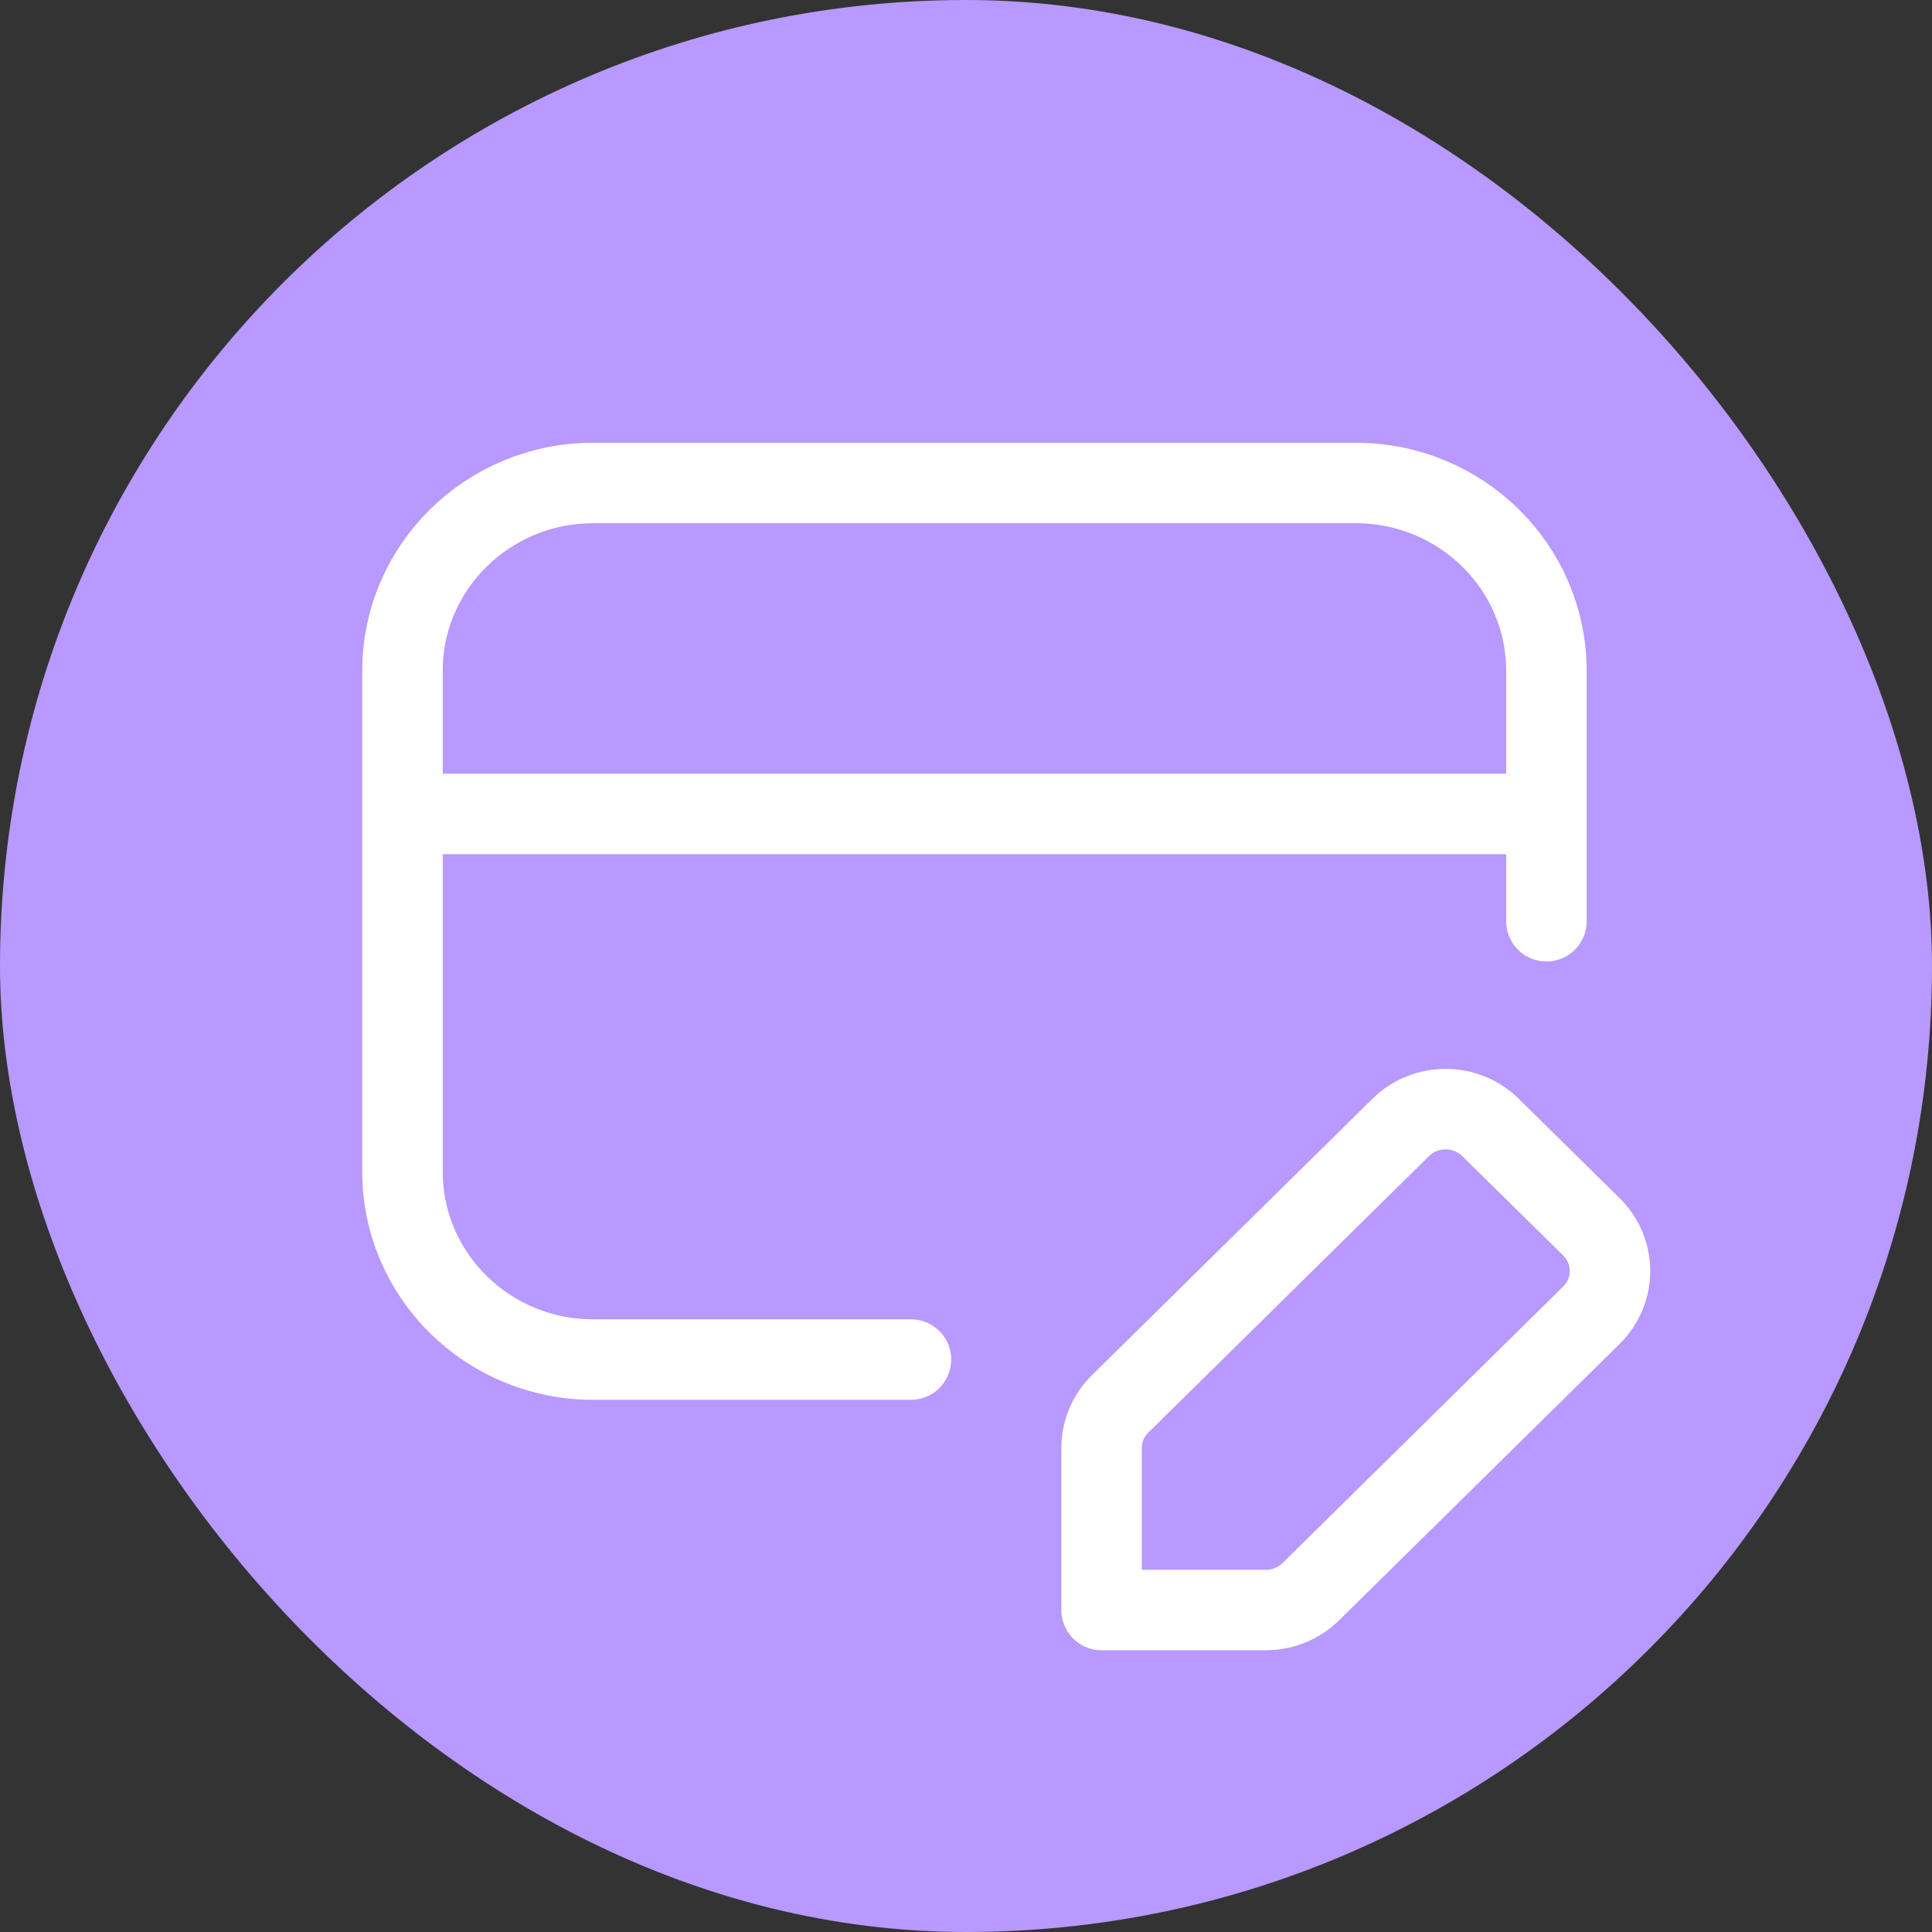 <svg width="24" height="24" viewBox="0 0 24 24" fill="none" xmlns="http://www.w3.org/2000/svg">
<rect x="0" y="0" width="24" height="24" fill="#333333" stroke="none"/>
<rect width="24" height="24" rx="12" fill="#B799FF"/>
<path d="M5 10.111H19.21M11.316 16.889H7.368C6.06 16.889 5 15.844 5 14.556V8.333C5 7.045 6.06 6 7.368 6H16.842C18.15 6 19.21 7.045 19.21 8.333V11.444M16.284 19.772L19.768 16.339C20.077 16.035 20.077 15.543 19.768 15.239L18.516 14.006C18.208 13.702 17.708 13.702 17.4 14.006L13.915 17.439C13.767 17.585 13.684 17.783 13.684 17.989V20H15.726C15.935 20 16.135 19.918 16.284 19.772Z" stroke="white" stroke-width="1" stroke-linecap="round" stroke-linejoin="round"/>
</svg>
